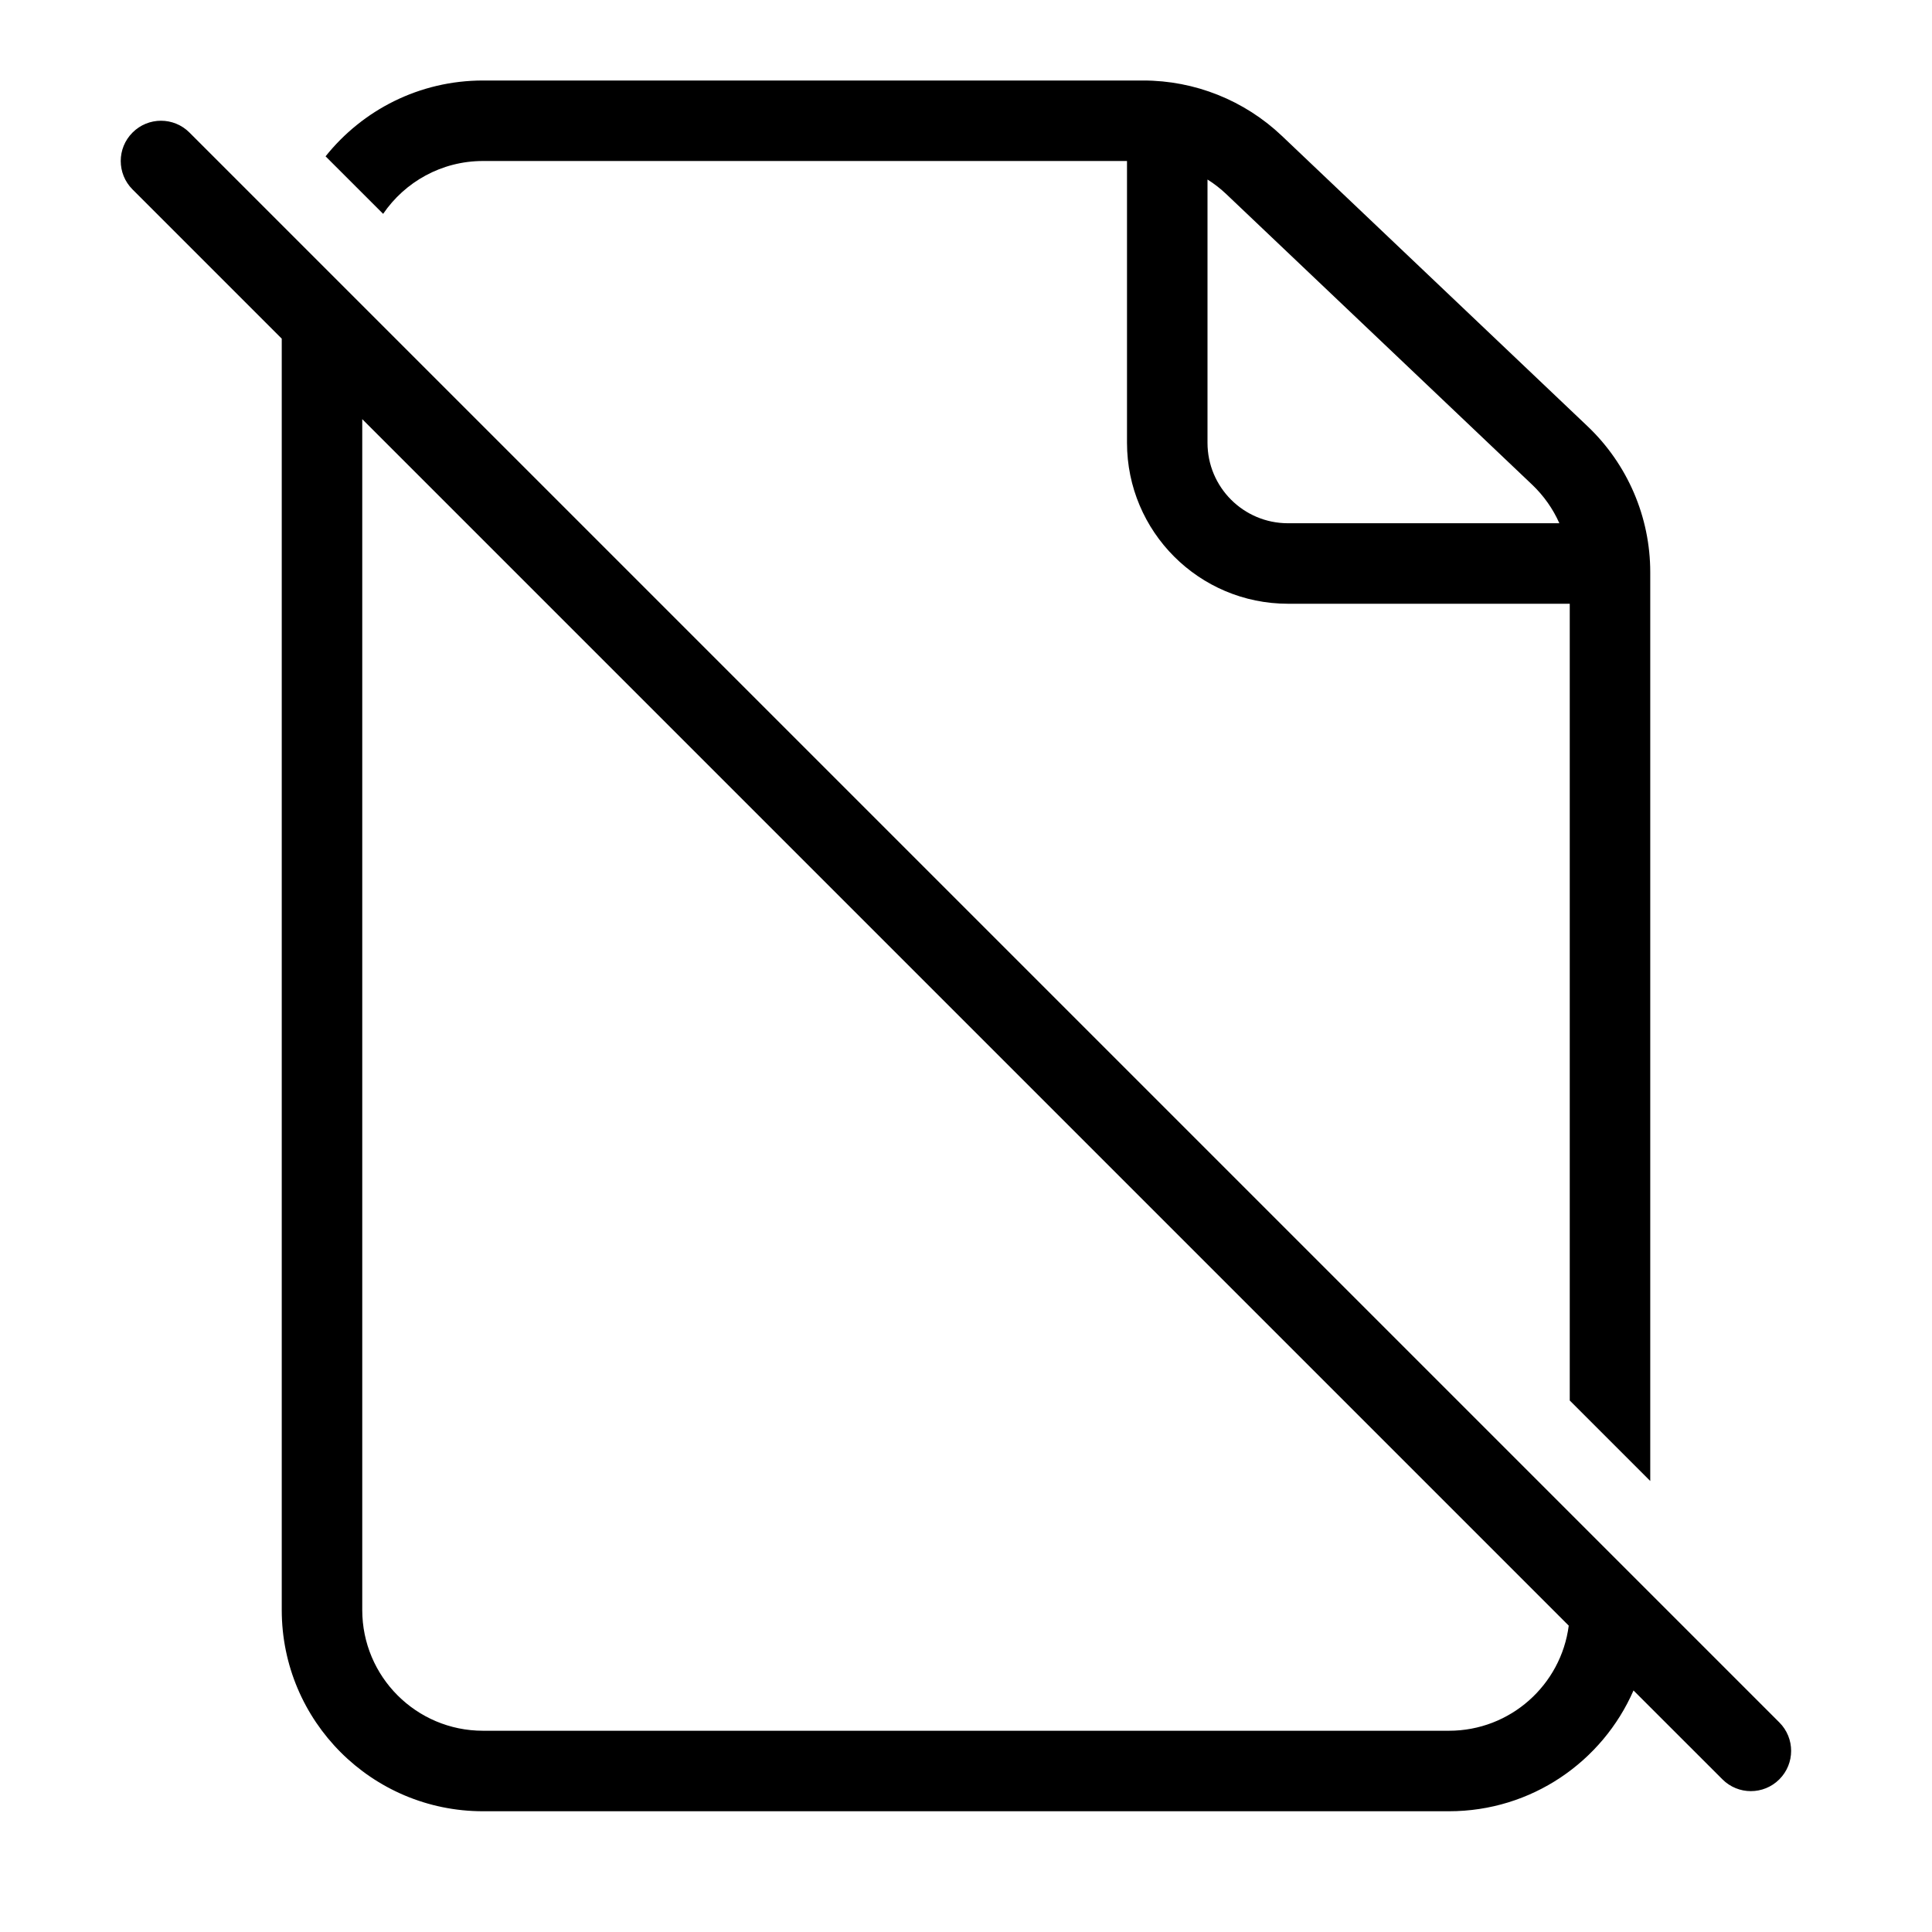 <svg width="48" height="48" viewBox="0 0 48 48" fill="none" xmlns="http://www.w3.org/2000/svg">
<path fill-rule="evenodd" clip-rule="evenodd" d="M7 8.414L3.293 4.707C2.902 4.317 2.902 3.683 3.293 3.293C3.683 2.902 4.317 2.902 4.707 3.293L44.207 42.793C44.598 43.183 44.598 43.817 44.207 44.207C43.817 44.598 43.183 44.598 42.793 44.207L40.584 41.999C39.813 43.765 38.051 45 36 45H12C9.239 45 7 42.761 7 40V8.414ZM38.975 40.389C38.784 41.862 37.525 43 36 43H12C10.343 43 9 41.657 9 40V10.414L38.975 40.389Z" fill="black"/>
<path fill-rule="evenodd" clip-rule="evenodd" d="M39 15V34.795L41 36.795V14.217C41 12.847 40.437 11.536 39.444 10.592L31.847 3.375C30.917 2.492 29.685 2 28.403 2H12C10.417 2 9.006 2.736 8.089 3.884L9.519 5.313C10.059 4.521 10.969 4 12 4H28V11C28 13.209 29.791 15 32 15H39ZM38.742 13C38.584 12.643 38.355 12.317 38.066 12.042L30.469 4.825C30.324 4.687 30.167 4.565 30 4.46V11C30 12.105 30.895 13 32 13H38.742Z" fill="black"/>
</svg>
